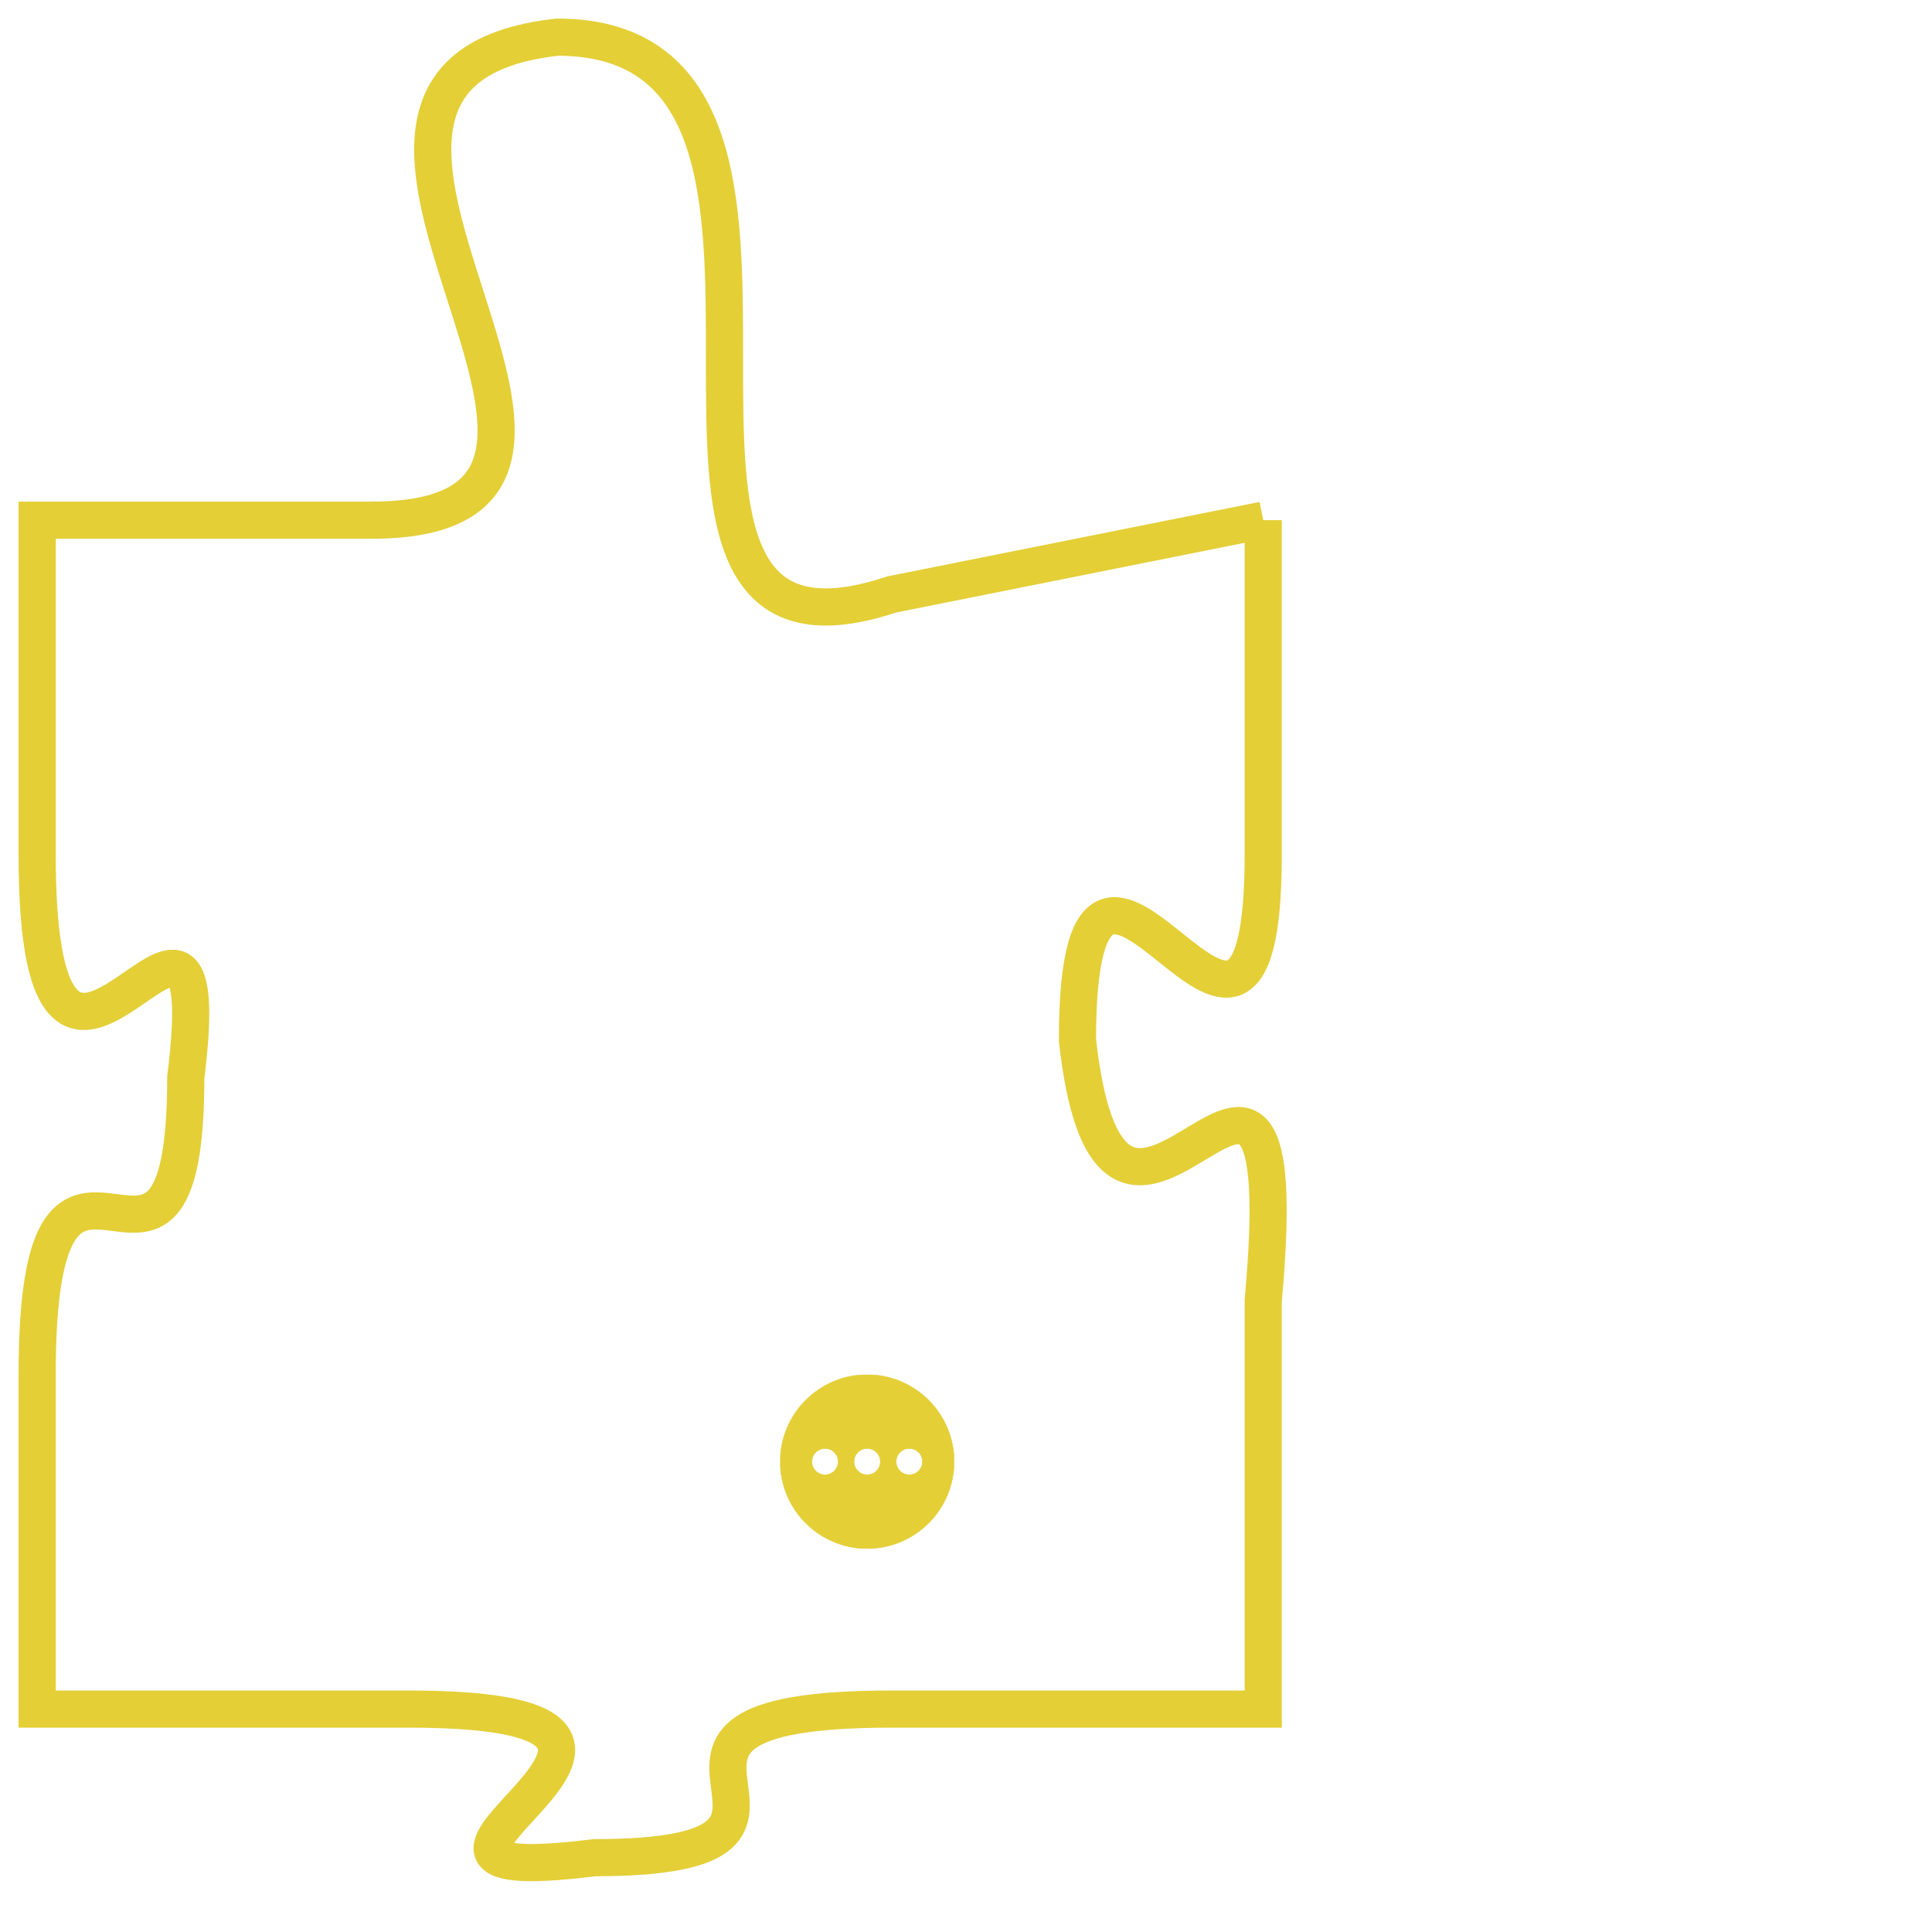 <svg version="1.1" xmlns="http://www.w3.org/2000/svg" xmlns:xlink="http://www.w3.org/1999/xlink" fill="transparent" x="0" y="0" width="350" height="350" preserveAspectRatio="xMinYMin slice"><style type="text/css">.links{fill:transparent;stroke: #E4CF37;}.links:hover{fill:#63D272; opacity:0.4;}</style><defs><g id="allt"><path id="t2463" d="M4092,576 L4082,578 C4073,581 4082,563 4073,563 C4064,564 4077,576 4068,576 L4059,576 4059,576 L4059,585 C4059,595 4064,583 4063,591 C4063,599 4059,590 4059,599 L4059,608 4059,608 L4069,608 C4079,608 4066,613 4074,612 C4082,612 4073,608 4082,608 L4092,608 4092,608 L4092,597 C4093,586 4088,599 4087,590 C4087,581 4092,594 4092,585 L4092,576"/></g><clipPath id="c" clipRule="evenodd" fill="transparent"><use href="#t2463"/></clipPath></defs><svg viewBox="4058 562 36 52" preserveAspectRatio="xMinYMin meet"><svg width="4380" height="2430"><g><image crossorigin="anonymous" x="0" y="0" href="https://nftpuzzle.license-token.com/assets/completepuzzle.svg" width="100%" height="100%" /><g class="links"><use href="#t2463"/></g></g></svg><svg x="4079" y="599" height="9%" width="9%" viewBox="0 0 330 330"><g><a xlink:href="https://nftpuzzle.license-token.com/" class="links"><title>See the most innovative NFT based token software licensing project</title><path fill="#E4CF37" id="more" d="M165,0C74.019,0,0,74.019,0,165s74.019,165,165,165s165-74.019,165-165S255.981,0,165,0z M85,190 c-13.785,0-25-11.215-25-25s11.215-25,25-25s25,11.215,25,25S98.785,190,85,190z M165,190c-13.785,0-25-11.215-25-25 s11.215-25,25-25s25,11.215,25,25S178.785,190,165,190z M245,190c-13.785,0-25-11.215-25-25s11.215-25,25-25 c13.785,0,25,11.215,25,25S258.785,190,245,190z"></path></a></g></svg></svg></svg>